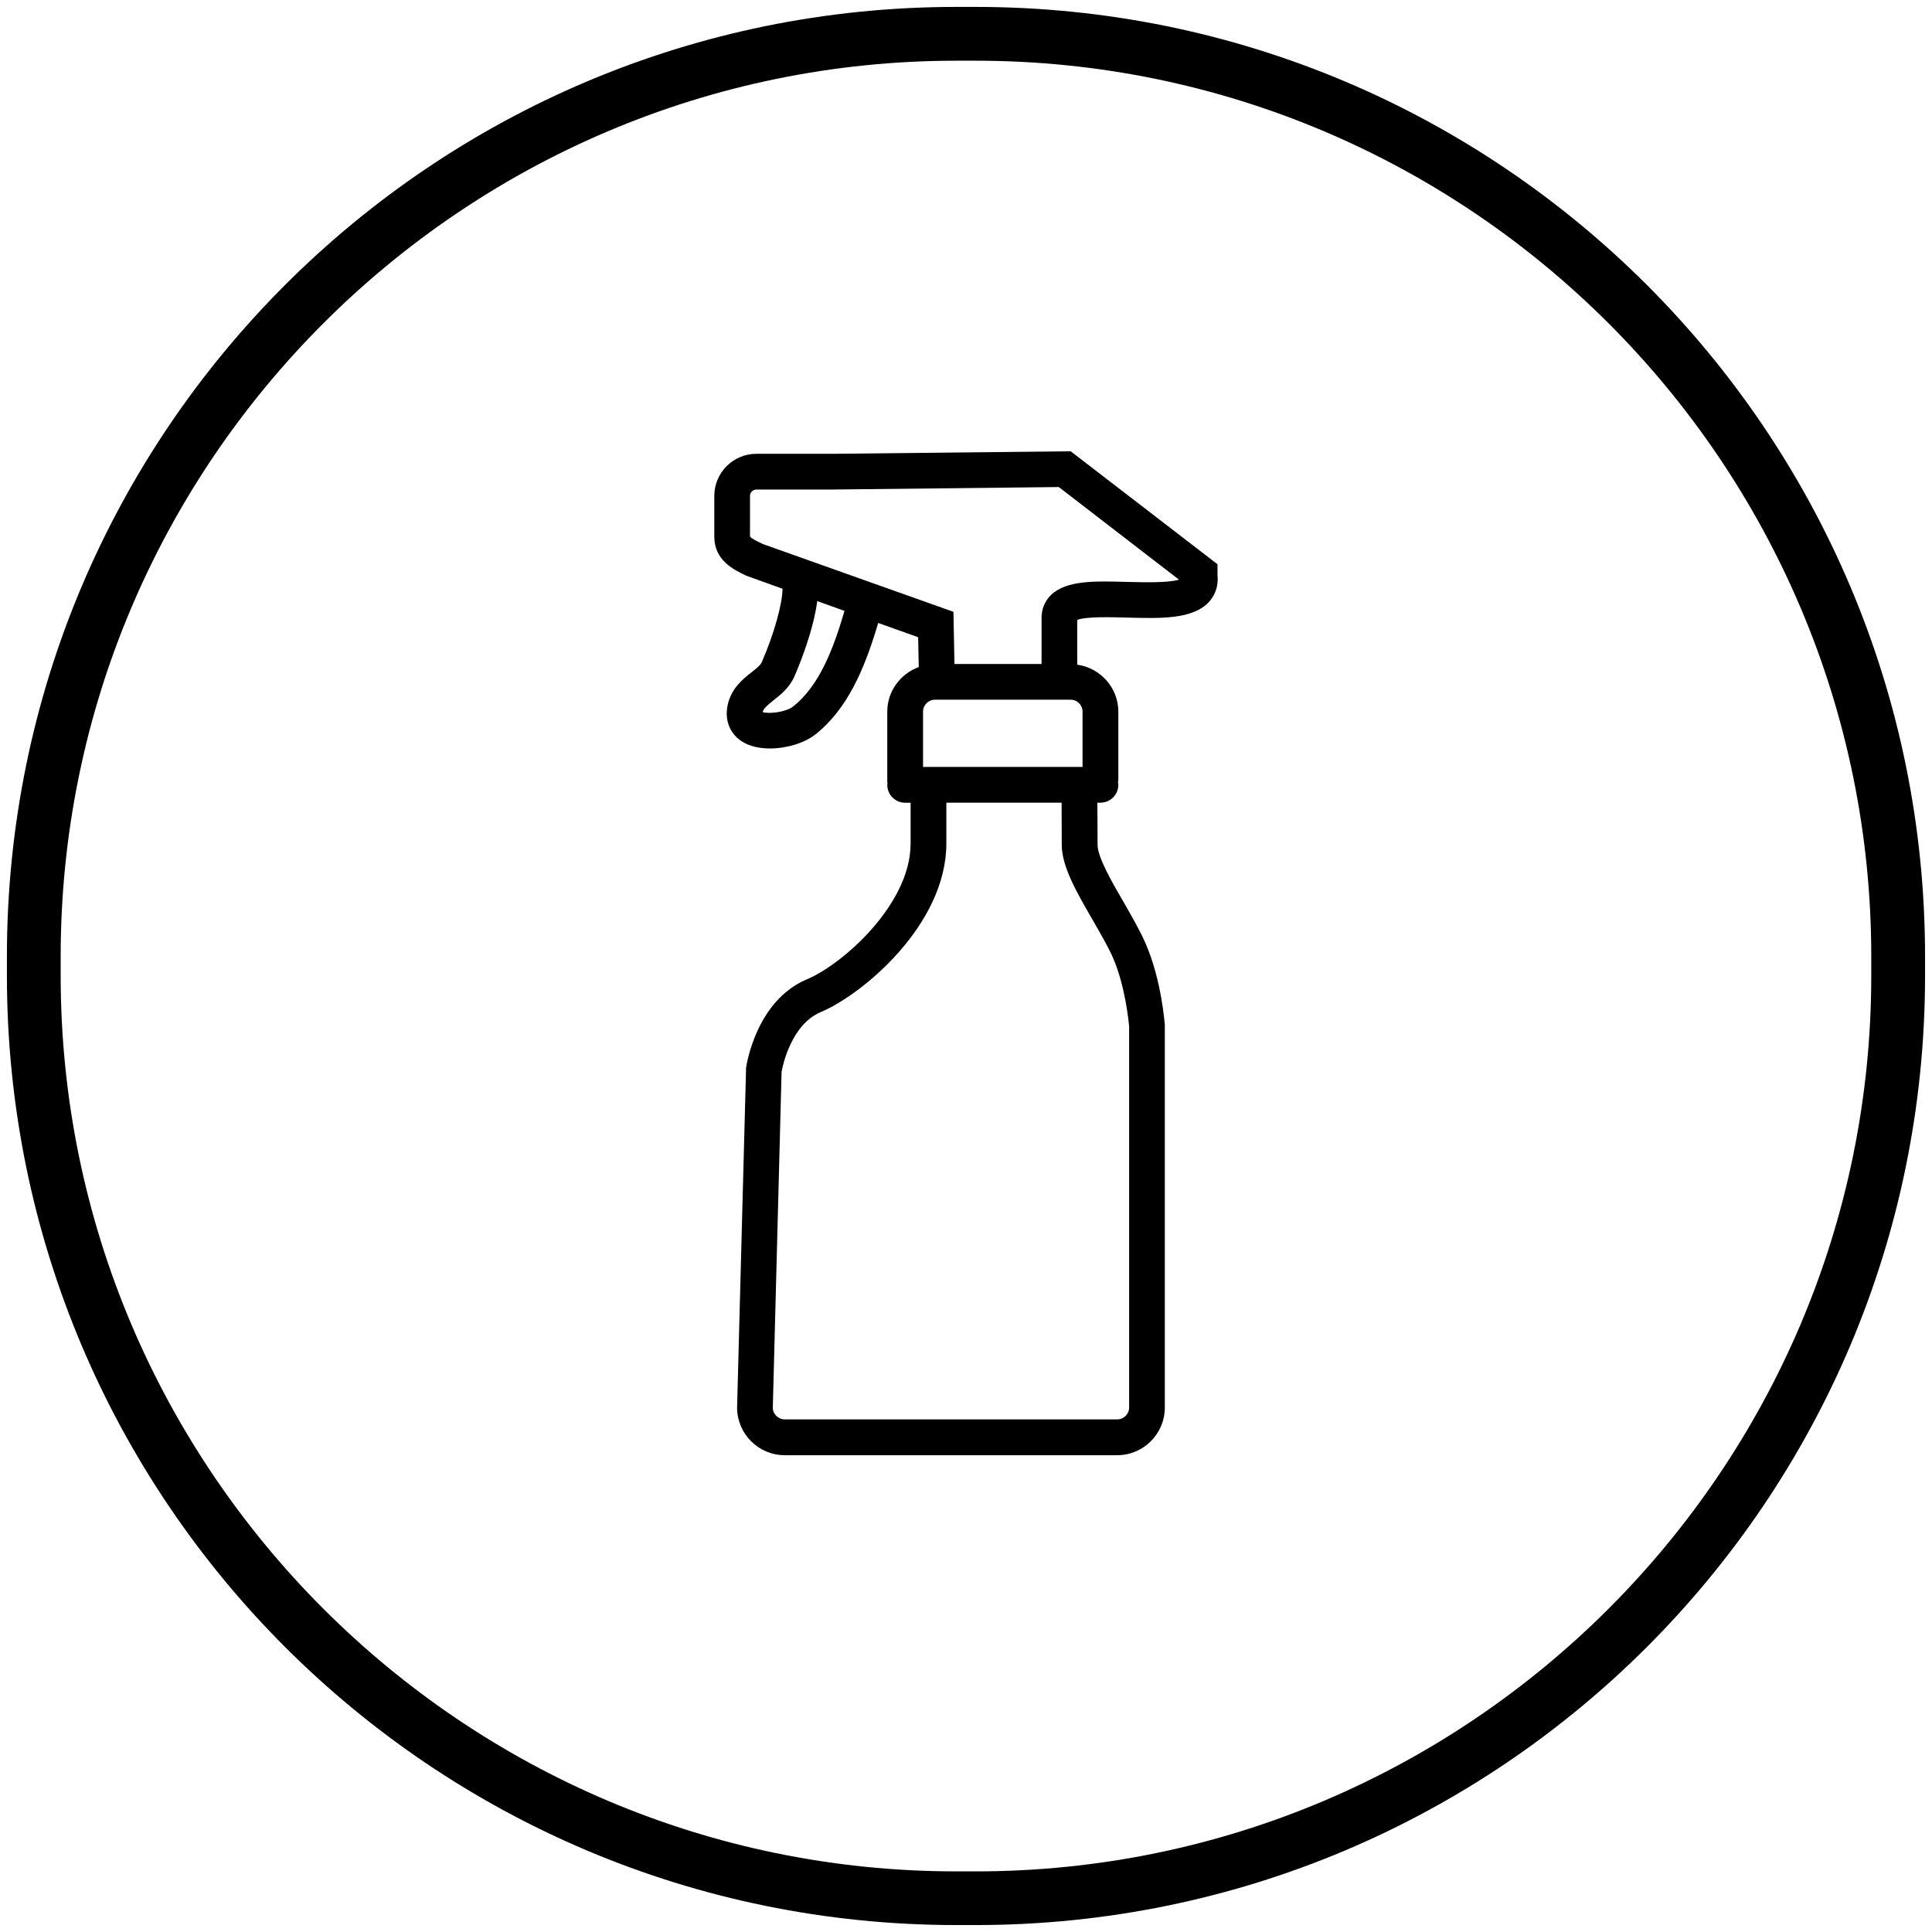 <?xml version="1.0" encoding="utf-8"?>
<!-- Generator: Adobe Illustrator 16.0.0, SVG Export Plug-In . SVG Version: 6.00 Build 0)  -->
<!DOCTYPE svg PUBLIC "-//W3C//DTD SVG 1.1//EN" "http://www.w3.org/Graphics/SVG/1.1/DTD/svg11.dtd">
<svg version="1.1" id="Layer_1" xmlns="http://www.w3.org/2000/svg" xmlns:xlink="http://www.w3.org/1999/xlink" x="0px" y="0px"
	 width="64px" height="64px" viewBox="0 0 64 64" enable-background="new 0 0 64 64" xml:space="preserve">
<g>
	<path d="M32.317,2.011c16.36,0,29.671,13.311,29.671,29.672v0.636c0,16.359-13.312,29.673-29.671,29.673h-0.636
		c-16.36,0-29.671-13.312-29.671-29.673v-0.636c0-16.361,13.311-29.672,29.671-29.672H32.317 M32.317,0.229h-0.636
		c-17.37,0-31.452,14.082-31.452,31.453v0.636c0,17.37,14.082,31.452,31.452,31.452h0.636c17.371,0,31.453-14.082,31.453-31.452
		v-0.636C63.771,14.312,49.688,0.229,32.317,0.229"/>
	<path d="M35.467,14.949l-7.87,0.084h-2.541c-0.769,0-1.394,0.626-1.394,1.395v0.799v0.059v0.488c0,0.79,0.637,1.095,1.059,1.297
		l1.202,0.432c-0.01,0.517-0.276,1.482-0.686,2.428c-0.045,0.105-0.188,0.218-0.341,0.339c-0.288,0.227-0.683,0.539-0.796,1.108
		c-0.099,0.497,0.088,0.944,0.497,1.196c0.25,0.154,0.573,0.22,0.91,0.22c0.553,0,1.142-0.182,1.495-0.458
		c1.072-0.84,1.624-2.184,2.023-3.48c0.022-0.074,0.044-0.146,0.066-0.22l1.324,0.473l0.016,0.818l0.005,0.17
		c-0.606,0.221-1.044,0.797-1.044,1.479v2.315c0,0.019,0.005,0.035,0.007,0.054c-0.002,0.019-0.007,0.036-0.007,0.056
		c0,0.326,0.266,0.591,0.592,0.591h0.181v1.355c0,2.003-2.239,3.991-3.439,4.496c-1.676,0.706-1.997,2.834-2.011,2.924
		l-0.298,11.259c0,0.871,0.709,1.58,1.58,1.58h2.444h2.704h5.861c0.873,0,1.58-0.709,1.58-1.58V33.988v-0.04
		c-0.006-0.062-0.111-1.484-0.632-2.684c-0.188-0.435-0.466-0.912-0.729-1.374c-0.391-0.669-0.867-1.5-0.867-1.903
		c0-0.601-0.004-1.122-0.008-1.397h0.104c0.326,0,0.592-0.265,0.592-0.591c0-0.03-0.005-0.058-0.011-0.085
		c0.006-0.029,0.011-0.057,0.011-0.086v-2.253c0-0.796-0.596-1.449-1.361-1.557v-1.481c0.271-0.116,1.118-0.093,1.637-0.079
		c1.129,0.031,2.195,0.062,2.729-0.521c0.151-0.167,0.323-0.455,0.28-0.889v-0.357L35.467,14.949z M37.354,19.277
		c-1.092-0.031-2.031-0.058-2.539,0.434c-0.205,0.2-0.312,0.461-0.312,0.753v1.532H34.48H34.27h-0.444h-2.208l-0.025-1.261
		l-0.009-0.468l-4.034-1.434l-2.215-0.788l-0.05-0.017l-0.05-0.023c-0.14-0.068-0.353-0.17-0.39-0.232v-0.099v-0.111v-0.279v-0.058
		v-0.799c0-0.115,0.095-0.211,0.212-0.211h2.548l7.469-0.082l3.981,3.067C38.706,19.313,37.846,19.289,37.354,19.277 M26.273,23.403
		c-0.244,0.191-0.803,0.254-1.01,0.185c0.031-0.118,0.14-0.213,0.364-0.392c0.237-0.188,0.53-0.419,0.693-0.797
		c0.175-0.402,0.627-1.521,0.752-2.487l0.903,0.324C27.623,21.438,27.157,22.711,26.273,23.403 M35.172,27.987
		c0,0.721,0.501,1.583,1.029,2.496c0.249,0.435,0.51,0.882,0.672,1.252c0.406,0.945,0.518,2.117,0.531,2.279v12.609
		c0,0.221-0.178,0.396-0.396,0.396h-5.863h-2.703h-2.443c-0.221,0-0.398-0.177-0.399-0.381l0.291-11.134
		c0.038-0.21,0.322-1.565,1.295-1.976c1.407-0.592,4.163-2.909,4.163-5.586V26.59h3.818C35.17,26.861,35.172,27.384,35.172,27.987
		 M35.861,23.575v1.831h-5.284v-1.831c0-0.22,0.177-0.396,0.396-0.396h2.851h0.656h0.983C35.686,23.179,35.861,23.355,35.861,23.575
		"/>
</g>
</svg>
